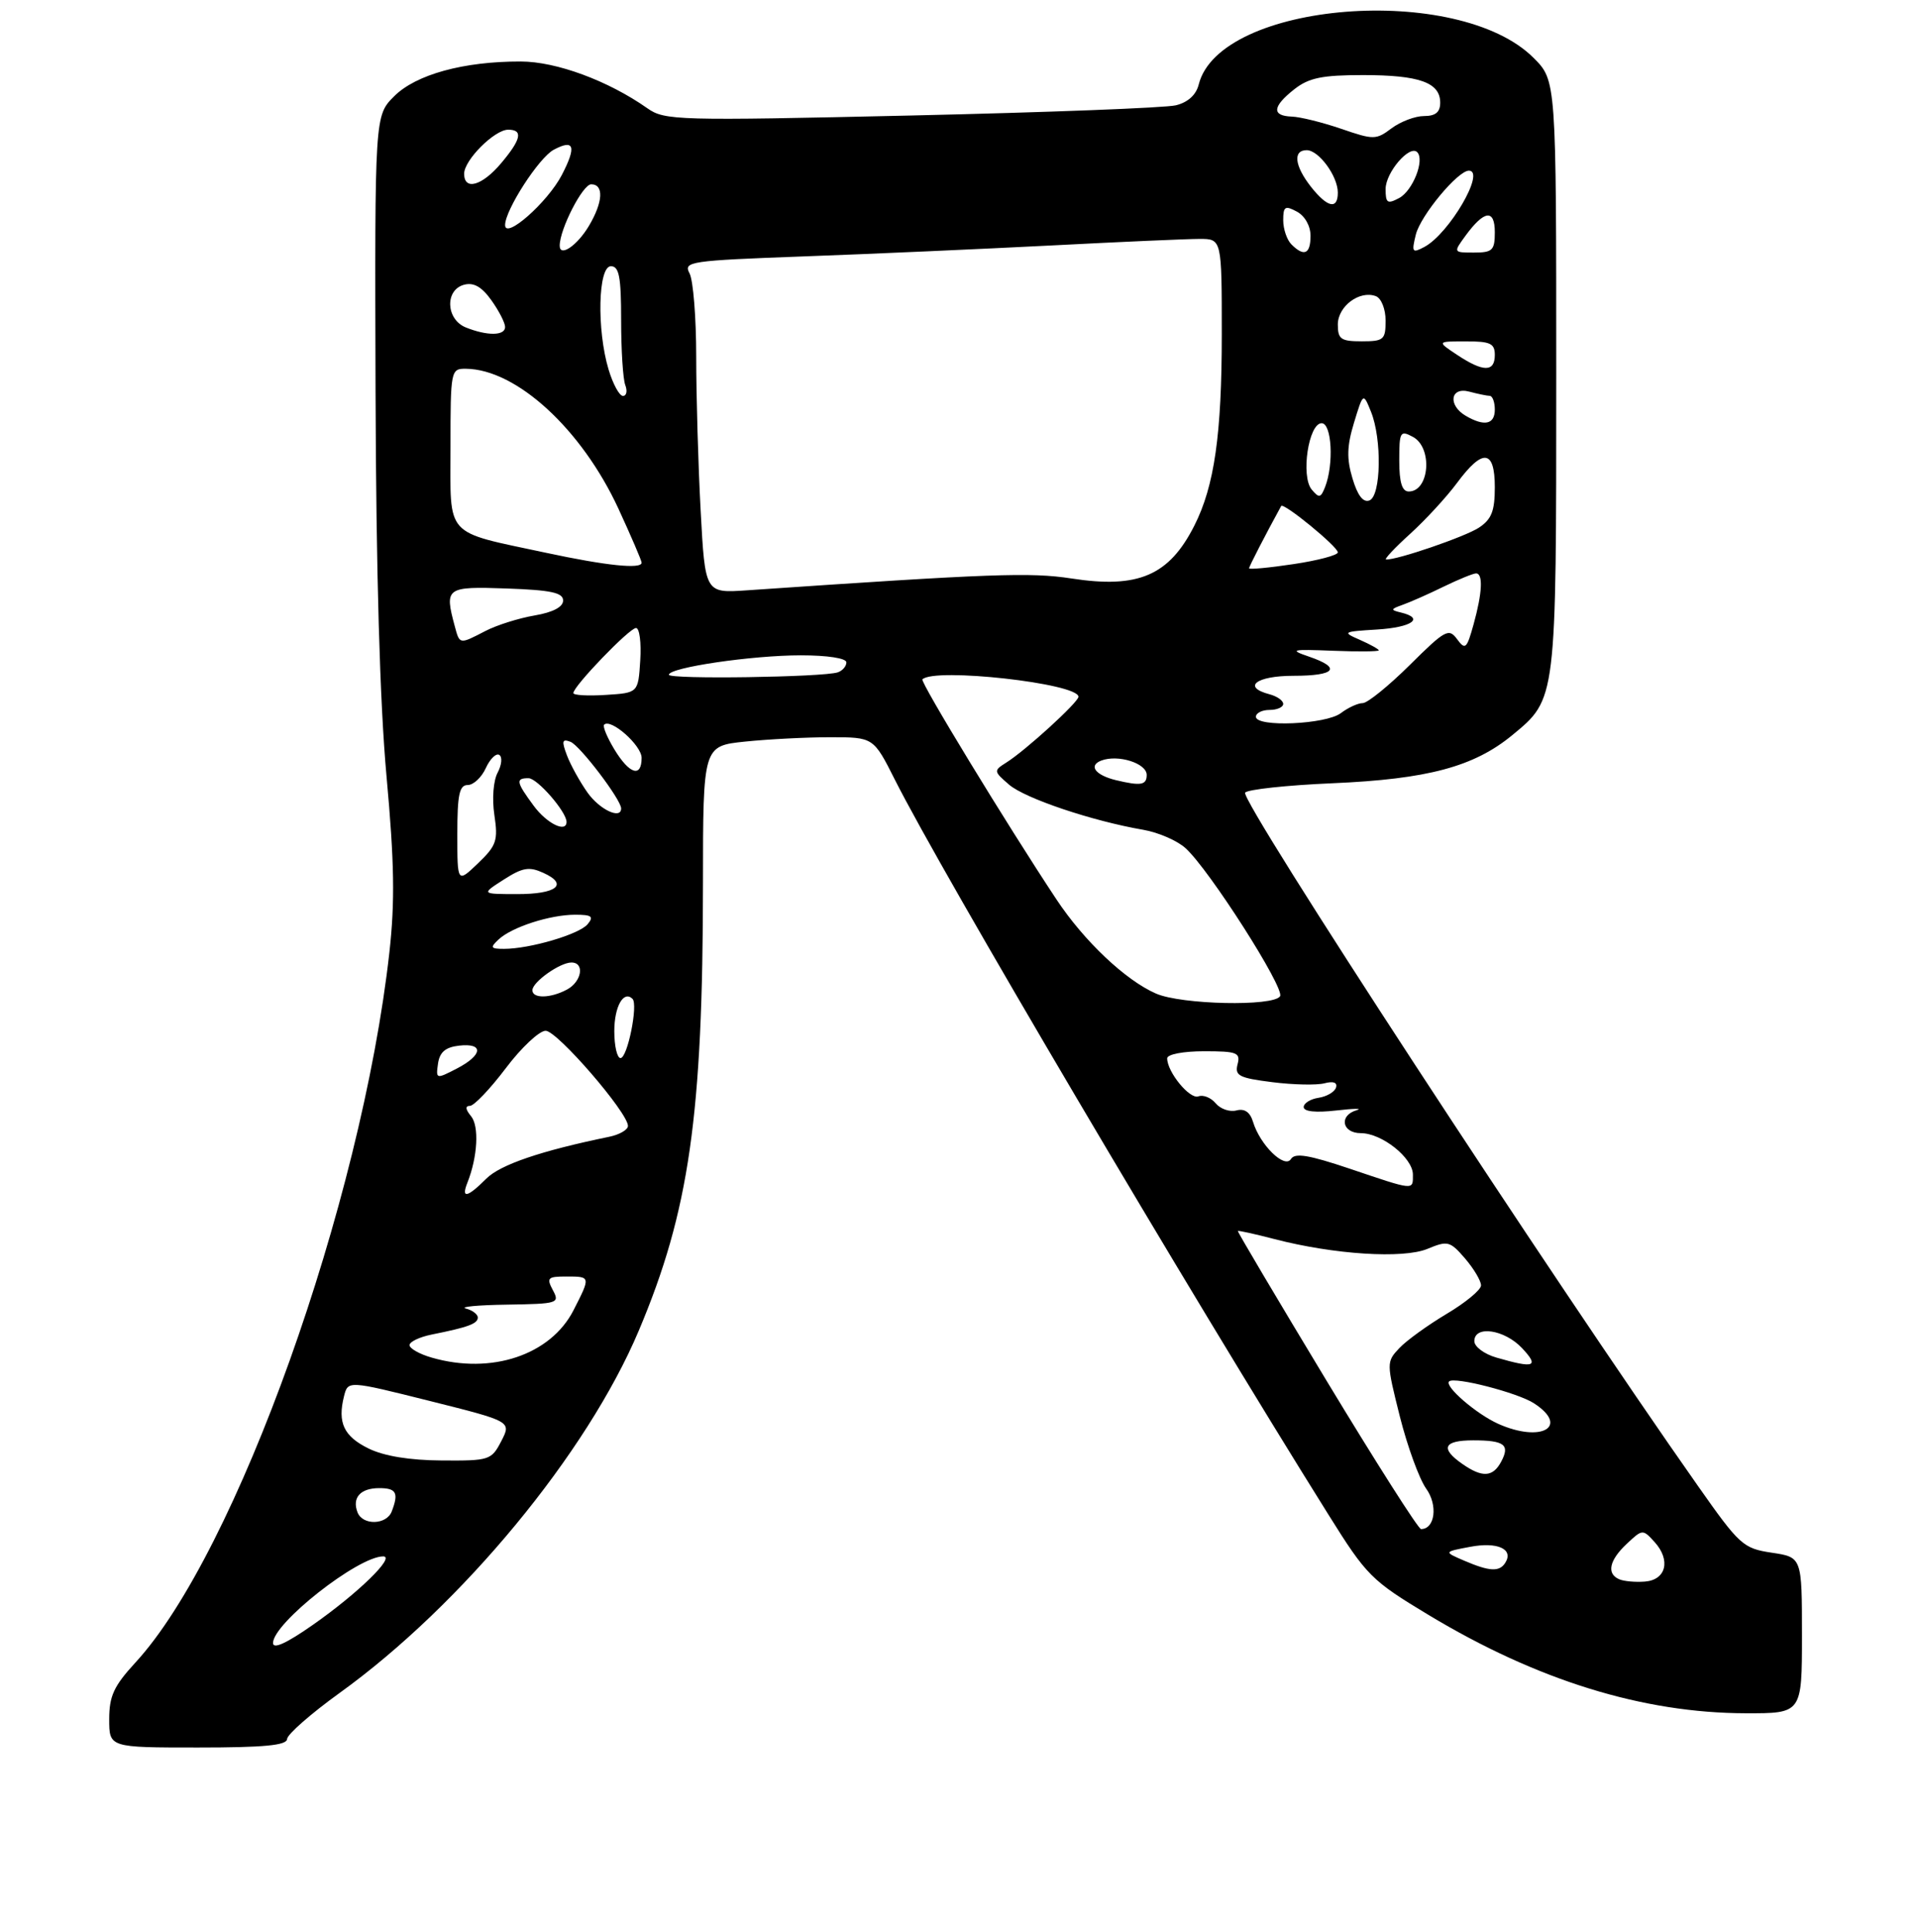 <?xml version="1.0" encoding="UTF-8" standalone="no"?>
<!DOCTYPE svg PUBLIC "-//W3C//DTD SVG 1.1//EN" "http://www.w3.org/Graphics/SVG/1.1/DTD/svg11.dtd" >
<svg xmlns="http://www.w3.org/2000/svg" xmlns:xlink="http://www.w3.org/1999/xlink" version="1.1" viewBox="0 0 281 283">
 <g >
 <path fill="currentColor"
d=" M 42.06 254.75 C 42.10 254.06 45.56 251.03 49.76 248.00 C 67.67 235.10 86.01 212.89 93.59 194.92 C 100.97 177.44 102.98 163.42 102.99 129.39 C 103.00 109.28 103.00 109.28 109.15 108.64 C 112.53 108.29 118.15 108.00 121.63 108.00 C 127.97 108.00 127.97 108.00 131.12 114.25 C 137.98 127.87 173.89 188.74 194.63 221.89 C 200.23 230.85 200.91 231.53 209.33 236.60 C 225.19 246.15 240.68 250.95 255.75 250.98 C 264.00 251.00 264.00 251.00 264.00 239.56 C 264.00 228.12 264.00 228.12 259.58 227.46 C 255.38 226.83 254.86 226.36 248.74 217.65 C 227.32 187.20 181.68 117.32 182.42 116.12 C 182.71 115.66 188.47 115.03 195.22 114.74 C 209.15 114.14 215.94 112.32 221.55 107.70 C 228.05 102.34 228.00 102.73 228.00 54.93 C 228.00 11.80 228.00 11.80 224.68 8.48 C 213.64 -2.56 178.67 0.22 175.62 12.38 C 175.24 13.91 174.03 15.00 172.26 15.43 C 170.74 15.80 153.30 16.47 133.50 16.92 C 99.20 17.70 97.37 17.65 94.84 15.86 C 89.09 11.82 81.52 9.02 76.30 9.01 C 67.92 8.99 60.94 10.91 57.75 14.10 C 54.90 16.95 54.90 16.95 55.02 57.22 C 55.10 83.88 55.65 102.99 56.63 113.74 C 57.78 126.36 57.87 132.11 57.05 139.50 C 52.95 176.24 34.61 227.53 19.84 243.55 C 16.68 246.99 16.00 248.45 16.00 251.86 C 16.00 256.00 16.00 256.00 29.00 256.00 C 38.70 256.00 42.02 255.68 42.06 254.75 Z  M 40.00 240.69 C 40.00 237.79 52.45 228.00 56.14 228.00 C 57.99 228.00 52.48 233.38 45.85 238.02 C 42.00 240.72 40.00 241.64 40.00 240.69 Z  M 237.25 231.36 C 235.34 230.56 235.75 228.58 238.33 226.16 C 240.63 224.00 240.68 223.99 242.42 225.91 C 244.81 228.56 244.10 231.45 240.99 231.69 C 239.62 231.80 237.94 231.65 237.25 231.36 Z  M 214.50 228.62 C 211.50 227.33 211.50 227.33 215.38 226.60 C 219.37 225.84 221.78 226.92 220.55 228.91 C 219.70 230.30 218.24 230.23 214.50 228.62 Z  M 194.34 202.25 C 187.12 190.29 181.27 180.42 181.35 180.33 C 181.44 180.24 183.85 180.77 186.73 181.52 C 195.45 183.78 205.56 184.43 209.13 182.95 C 212.10 181.72 212.43 181.80 214.65 184.37 C 215.94 185.88 216.99 187.65 216.98 188.31 C 216.97 188.96 214.70 190.84 211.93 192.48 C 209.17 194.13 206.05 196.38 205.00 197.50 C 203.11 199.51 203.12 199.66 205.09 207.52 C 206.20 211.91 207.93 216.65 208.94 218.07 C 210.69 220.49 210.24 224.00 208.19 224.00 C 207.80 224.00 201.57 214.21 194.34 202.25 Z  M 52.38 221.55 C 51.55 219.40 52.80 218.00 55.56 218.00 C 58.07 218.00 58.44 218.69 57.39 221.42 C 56.63 223.40 53.13 223.49 52.38 221.55 Z  M 214.22 214.44 C 210.96 212.16 211.50 211.00 215.83 211.00 C 220.42 211.00 221.26 211.65 219.93 214.13 C 218.71 216.41 217.15 216.49 214.22 214.44 Z  M 54.01 212.20 C 50.37 210.42 49.43 208.42 50.40 204.54 C 50.98 202.23 50.98 202.23 62.96 205.23 C 74.93 208.23 74.93 208.23 73.44 211.12 C 72.00 213.90 71.70 214.00 64.72 213.95 C 60.03 213.92 56.28 213.31 54.01 212.20 Z  M 219.50 208.58 C 216.29 207.14 211.59 203.08 212.30 202.37 C 213.04 201.62 222.38 204.03 224.75 205.58 C 230.00 209.00 225.80 211.40 219.50 208.58 Z  M 63.25 198.88 C 61.46 198.37 60.00 197.54 60.00 197.05 C 60.00 196.56 61.46 195.86 63.25 195.50 C 68.60 194.43 70.00 193.91 70.00 193.01 C 70.00 192.53 69.21 191.94 68.25 191.69 C 67.29 191.44 70.00 191.18 74.29 191.12 C 81.75 191.00 82.03 190.92 81.00 189.00 C 80.04 187.20 80.24 187.00 82.96 187.00 C 86.55 187.00 86.55 186.99 84.03 191.93 C 80.68 198.50 71.99 201.41 63.25 198.88 Z  M 219.25 198.88 C 217.46 198.37 216.00 197.28 216.00 196.47 C 216.00 194.10 220.42 194.75 223.00 197.50 C 225.55 200.22 224.81 200.49 219.25 198.88 Z  M 68.48 173.25 C 69.98 169.46 70.22 164.97 69.01 163.51 C 68.19 162.52 68.13 162.00 68.85 162.00 C 69.44 162.00 71.80 159.53 74.09 156.50 C 76.37 153.47 79.01 151.00 79.94 151.00 C 81.63 151.00 92.00 162.99 92.00 164.94 C 92.00 165.50 90.76 166.22 89.25 166.53 C 79.27 168.58 73.29 170.61 71.24 172.67 C 68.46 175.45 67.53 175.64 68.48 173.25 Z  M 197.70 171.19 C 191.75 169.19 189.71 168.85 189.13 169.79 C 188.22 171.27 184.60 167.73 183.58 164.35 C 183.14 162.91 182.34 162.36 181.15 162.67 C 180.16 162.93 178.80 162.46 178.11 161.63 C 177.42 160.80 176.28 160.34 175.57 160.61 C 174.32 161.09 171.00 157.05 171.00 155.04 C 171.00 154.45 173.35 154.00 176.41 154.00 C 181.24 154.00 181.76 154.20 181.31 155.92 C 180.88 157.58 181.54 157.92 186.41 158.53 C 189.49 158.92 192.93 158.99 194.06 158.69 C 195.36 158.35 195.97 158.58 195.73 159.33 C 195.52 159.97 194.37 160.64 193.17 160.82 C 191.98 161.00 191.00 161.61 191.00 162.18 C 191.00 162.84 192.77 163.02 195.75 162.68 C 198.36 162.38 199.71 162.36 198.75 162.64 C 196.13 163.40 196.60 166.00 199.37 166.00 C 202.45 166.00 207.00 169.62 207.00 172.07 C 207.00 174.41 207.33 174.44 197.70 171.19 Z  M 64.17 155.82 C 64.41 154.14 65.25 153.41 67.25 153.18 C 70.92 152.76 70.74 154.56 66.92 156.54 C 63.90 158.10 63.85 158.09 64.17 155.82 Z  M 90.00 151.06 C 90.00 147.45 91.36 145.03 92.67 146.33 C 93.51 147.18 91.93 155.00 90.91 155.00 C 90.41 155.00 90.00 153.23 90.00 151.06 Z  M 169.36 145.55 C 164.90 143.61 158.80 137.84 154.76 131.73 C 147.44 120.68 134.78 99.88 135.14 99.52 C 136.90 97.76 158.00 100.11 158.00 102.07 C 158.00 102.87 150.23 109.96 147.43 111.71 C 145.55 112.90 145.56 112.98 147.84 114.95 C 150.19 116.97 160.00 120.27 167.50 121.56 C 169.70 121.94 172.49 123.15 173.70 124.26 C 177.20 127.44 188.26 144.78 187.54 145.94 C 186.59 147.47 173.08 147.18 169.36 145.55 Z  M 78.00 145.06 C 78.00 143.86 82.03 141.00 83.72 141.00 C 85.70 141.00 85.23 143.81 83.07 144.96 C 80.65 146.26 78.00 146.31 78.00 145.06 Z  M 73.04 137.63 C 74.98 135.81 80.59 134.00 84.27 134.00 C 86.70 134.00 87.03 134.26 86.09 135.39 C 84.87 136.87 77.63 139.00 73.84 139.00 C 71.87 139.00 71.77 138.82 73.04 137.63 Z  M 73.81 128.85 C 76.57 127.08 77.53 126.92 79.61 127.87 C 83.35 129.57 81.55 131.00 75.69 130.98 C 70.50 130.97 70.50 130.97 73.81 128.85 Z  M 67.00 122.19 C 67.00 116.42 67.30 115.00 68.52 115.00 C 69.36 115.00 70.55 113.89 71.17 112.53 C 71.79 111.17 72.68 110.30 73.15 110.59 C 73.62 110.88 73.51 112.05 72.91 113.18 C 72.28 114.35 72.07 117.01 72.43 119.40 C 72.99 123.14 72.74 123.87 70.03 126.47 C 67.00 129.37 67.00 129.37 67.00 122.19 Z  M 78.19 118.04 C 75.62 114.56 75.51 114.00 77.43 114.00 C 78.72 114.00 83.00 118.93 83.00 120.40 C 83.00 122.06 80.11 120.65 78.19 118.04 Z  M 86.09 116.13 C 84.97 114.55 83.61 112.10 83.07 110.68 C 82.26 108.55 82.35 108.20 83.58 108.67 C 84.96 109.20 91.00 117.14 91.00 118.43 C 91.00 120.09 87.87 118.62 86.09 116.13 Z  M 163.50 114.29 C 160.48 113.56 159.42 112.16 161.34 111.42 C 163.79 110.48 168.00 111.81 168.00 113.52 C 168.00 115.02 167.14 115.16 163.50 114.29 Z  M 90.02 109.80 C 88.95 108.03 88.27 106.40 88.51 106.16 C 89.48 105.19 94.00 109.19 94.00 111.02 C 94.00 113.97 92.22 113.42 90.02 109.80 Z  M 184.00 105.00 C 184.00 104.45 184.90 104.00 186.00 104.00 C 187.10 104.00 188.00 103.60 188.00 103.12 C 188.00 102.63 187.10 102.00 186.00 101.71 C 181.92 100.64 184.04 99.00 189.50 99.00 C 195.68 99.00 196.61 97.84 191.75 96.18 C 188.83 95.18 189.20 95.09 195.25 95.33 C 198.96 95.48 202.00 95.45 202.00 95.27 C 202.00 95.10 200.76 94.41 199.25 93.74 C 196.61 92.59 196.70 92.53 201.75 92.22 C 206.87 91.90 208.75 90.57 205.25 89.73 C 203.69 89.36 203.72 89.23 205.50 88.60 C 206.60 88.21 209.30 87.02 211.50 85.94 C 213.70 84.87 215.84 84.00 216.25 84.00 C 217.31 84.00 217.17 86.84 215.89 91.46 C 214.89 95.06 214.67 95.26 213.47 93.63 C 212.26 91.98 211.73 92.27 206.54 97.42 C 203.44 100.49 200.34 103.00 199.65 103.00 C 198.95 103.00 197.51 103.66 196.44 104.47 C 194.25 106.13 184.00 106.57 184.00 105.00 Z  M 84.00 101.53 C 84.00 100.53 92.21 92.00 93.18 92.00 C 93.69 92.00 93.97 94.14 93.80 96.75 C 93.50 101.50 93.50 101.50 88.75 101.80 C 86.14 101.97 84.00 101.85 84.00 101.53 Z  M 98.00 98.85 C 98.00 97.79 110.16 96.00 117.33 96.00 C 121.25 96.00 124.00 96.43 124.00 97.03 C 124.00 97.60 123.44 98.25 122.75 98.49 C 120.63 99.21 98.00 99.54 98.00 98.85 Z  M 66.63 91.75 C 65.10 86.06 65.33 85.90 74.25 86.21 C 80.72 86.44 82.50 86.82 82.50 87.97 C 82.50 88.92 81.01 89.70 78.33 90.16 C 76.03 90.55 72.79 91.57 71.13 92.43 C 67.29 94.42 67.35 94.43 66.63 91.75 Z  M 102.65 74.79 C 102.29 68.13 102.00 58.00 102.00 52.28 C 102.00 46.55 101.56 41.05 101.02 40.04 C 100.10 38.31 101.01 38.18 117.77 37.56 C 127.52 37.21 143.82 36.48 154.00 35.96 C 164.18 35.43 173.96 35.00 175.75 35.00 C 179.00 35.00 179.00 35.00 179.00 48.95 C 179.00 63.63 177.92 71.20 174.98 77.00 C 171.28 84.32 166.76 86.26 156.96 84.74 C 150.94 83.82 145.35 84.02 109.40 86.48 C 103.30 86.90 103.30 86.90 102.65 74.79 Z  M 183.00 83.25 C 183.00 82.98 185.45 78.23 187.70 74.13 C 188.02 73.55 196.00 80.08 196.00 80.92 C 196.00 81.33 193.07 82.11 189.50 82.64 C 185.93 83.18 183.00 83.45 183.00 83.25 Z  M 80.00 80.98 C 64.96 77.76 66.00 78.90 66.00 65.52 C 66.00 54.23 66.05 54.00 68.25 54.02 C 75.66 54.09 85.22 62.87 90.61 74.53 C 92.47 78.57 94.00 82.12 94.00 82.43 C 94.00 83.41 88.82 82.87 80.00 80.98 Z  M 206.59 78.21 C 208.84 76.17 211.93 72.81 213.46 70.75 C 217.24 65.64 219.00 65.84 219.00 71.38 C 219.00 74.87 218.52 76.08 216.67 77.30 C 214.63 78.64 204.60 82.07 203.07 81.96 C 202.76 81.93 204.34 80.25 206.59 78.21 Z  M 198.15 70.09 C 197.28 67.20 197.33 65.35 198.37 61.93 C 199.72 57.50 199.72 57.50 200.86 60.32 C 202.48 64.32 202.34 72.66 200.63 73.31 C 199.72 73.66 198.89 72.59 198.15 70.09 Z  M 192.17 71.71 C 190.55 69.76 191.71 62.00 193.63 62.00 C 195.12 62.00 195.44 68.02 194.13 71.35 C 193.50 72.96 193.25 73.00 192.17 71.71 Z  M 205.00 67.46 C 205.00 63.24 205.14 63.00 207.00 64.00 C 209.93 65.57 209.44 72.00 206.39 72.00 C 205.41 72.00 205.00 70.67 205.00 67.46 Z  M 214.75 60.92 C 212.09 59.37 212.47 56.63 215.25 57.37 C 216.49 57.70 217.84 57.98 218.25 57.99 C 218.66 57.99 219.00 58.90 219.00 60.00 C 219.00 62.18 217.48 62.51 214.75 60.92 Z  M 89.16 54.13 C 87.41 48.31 87.62 39.00 89.50 39.00 C 90.71 39.00 91.00 40.55 91.00 46.92 C 91.00 51.27 91.27 55.55 91.61 56.42 C 91.94 57.29 91.79 58.00 91.27 58.00 C 90.74 58.00 89.80 56.26 89.16 54.13 Z  M 213.50 52.00 C 210.50 50.01 210.50 50.01 214.75 50.01 C 218.34 50.00 219.00 50.31 219.00 52.00 C 219.00 54.53 217.32 54.53 213.50 52.00 Z  M 196.00 47.54 C 196.00 44.86 199.20 42.48 201.58 43.39 C 202.37 43.70 203.00 45.27 203.00 46.97 C 203.00 49.77 202.73 50.00 199.50 50.00 C 196.45 50.00 196.00 49.69 196.00 47.54 Z  M 68.25 47.97 C 65.32 46.79 65.15 42.46 68.00 41.71 C 69.41 41.34 70.59 42.02 72.00 44.00 C 73.10 45.54 74.00 47.30 74.00 47.90 C 74.00 49.20 71.39 49.23 68.25 47.97 Z  M 82.00 35.99 C 82.00 33.57 85.37 27.00 86.61 27.00 C 88.49 27.00 88.36 29.58 86.30 33.06 C 84.58 35.97 82.00 37.73 82.00 35.99 Z  M 189.20 35.80 C 188.54 35.14 188.00 33.55 188.00 32.26 C 188.00 30.24 188.27 30.07 190.00 31.00 C 191.17 31.63 192.00 33.09 192.00 34.54 C 192.00 37.23 191.06 37.66 189.20 35.80 Z  M 207.43 34.36 C 208.12 31.58 213.58 25.00 215.20 25.00 C 217.70 25.00 212.33 34.22 208.69 36.17 C 206.90 37.12 206.79 36.97 207.43 34.36 Z  M 214.70 34.54 C 217.46 30.77 219.00 30.59 219.00 34.03 C 219.00 36.67 218.66 37.00 215.95 37.00 C 212.91 37.00 212.91 37.00 214.70 34.54 Z  M 74.00 32.97 C 74.00 30.77 78.95 23.10 81.12 21.94 C 84.13 20.33 84.49 21.43 82.32 25.62 C 80.23 29.64 74.00 35.14 74.00 32.97 Z  M 192.07 27.37 C 189.66 24.30 189.39 22.00 191.44 22.00 C 193.21 22.00 196.00 25.80 196.00 28.22 C 196.00 30.75 194.48 30.42 192.07 27.37 Z  M 203.00 27.69 C 203.00 25.27 206.51 21.17 207.63 22.29 C 208.76 23.43 206.99 27.93 204.99 29.01 C 203.26 29.93 203.00 29.76 203.00 27.69 Z  M 68.00 25.45 C 68.00 23.45 72.45 19.00 74.45 19.00 C 76.67 19.00 76.37 20.41 73.41 23.92 C 70.63 27.22 68.00 27.97 68.00 25.45 Z  M 196.50 18.87 C 193.75 17.93 190.49 17.12 189.25 17.08 C 186.28 16.97 186.41 15.61 189.63 13.07 C 191.76 11.40 193.70 11.00 199.70 11.00 C 207.94 11.00 211.00 12.09 211.00 15.04 C 211.00 16.43 210.32 17.00 208.63 17.00 C 207.33 17.00 205.20 17.81 203.88 18.79 C 201.61 20.50 201.26 20.51 196.50 18.87 Z "/>
</g>
</svg>